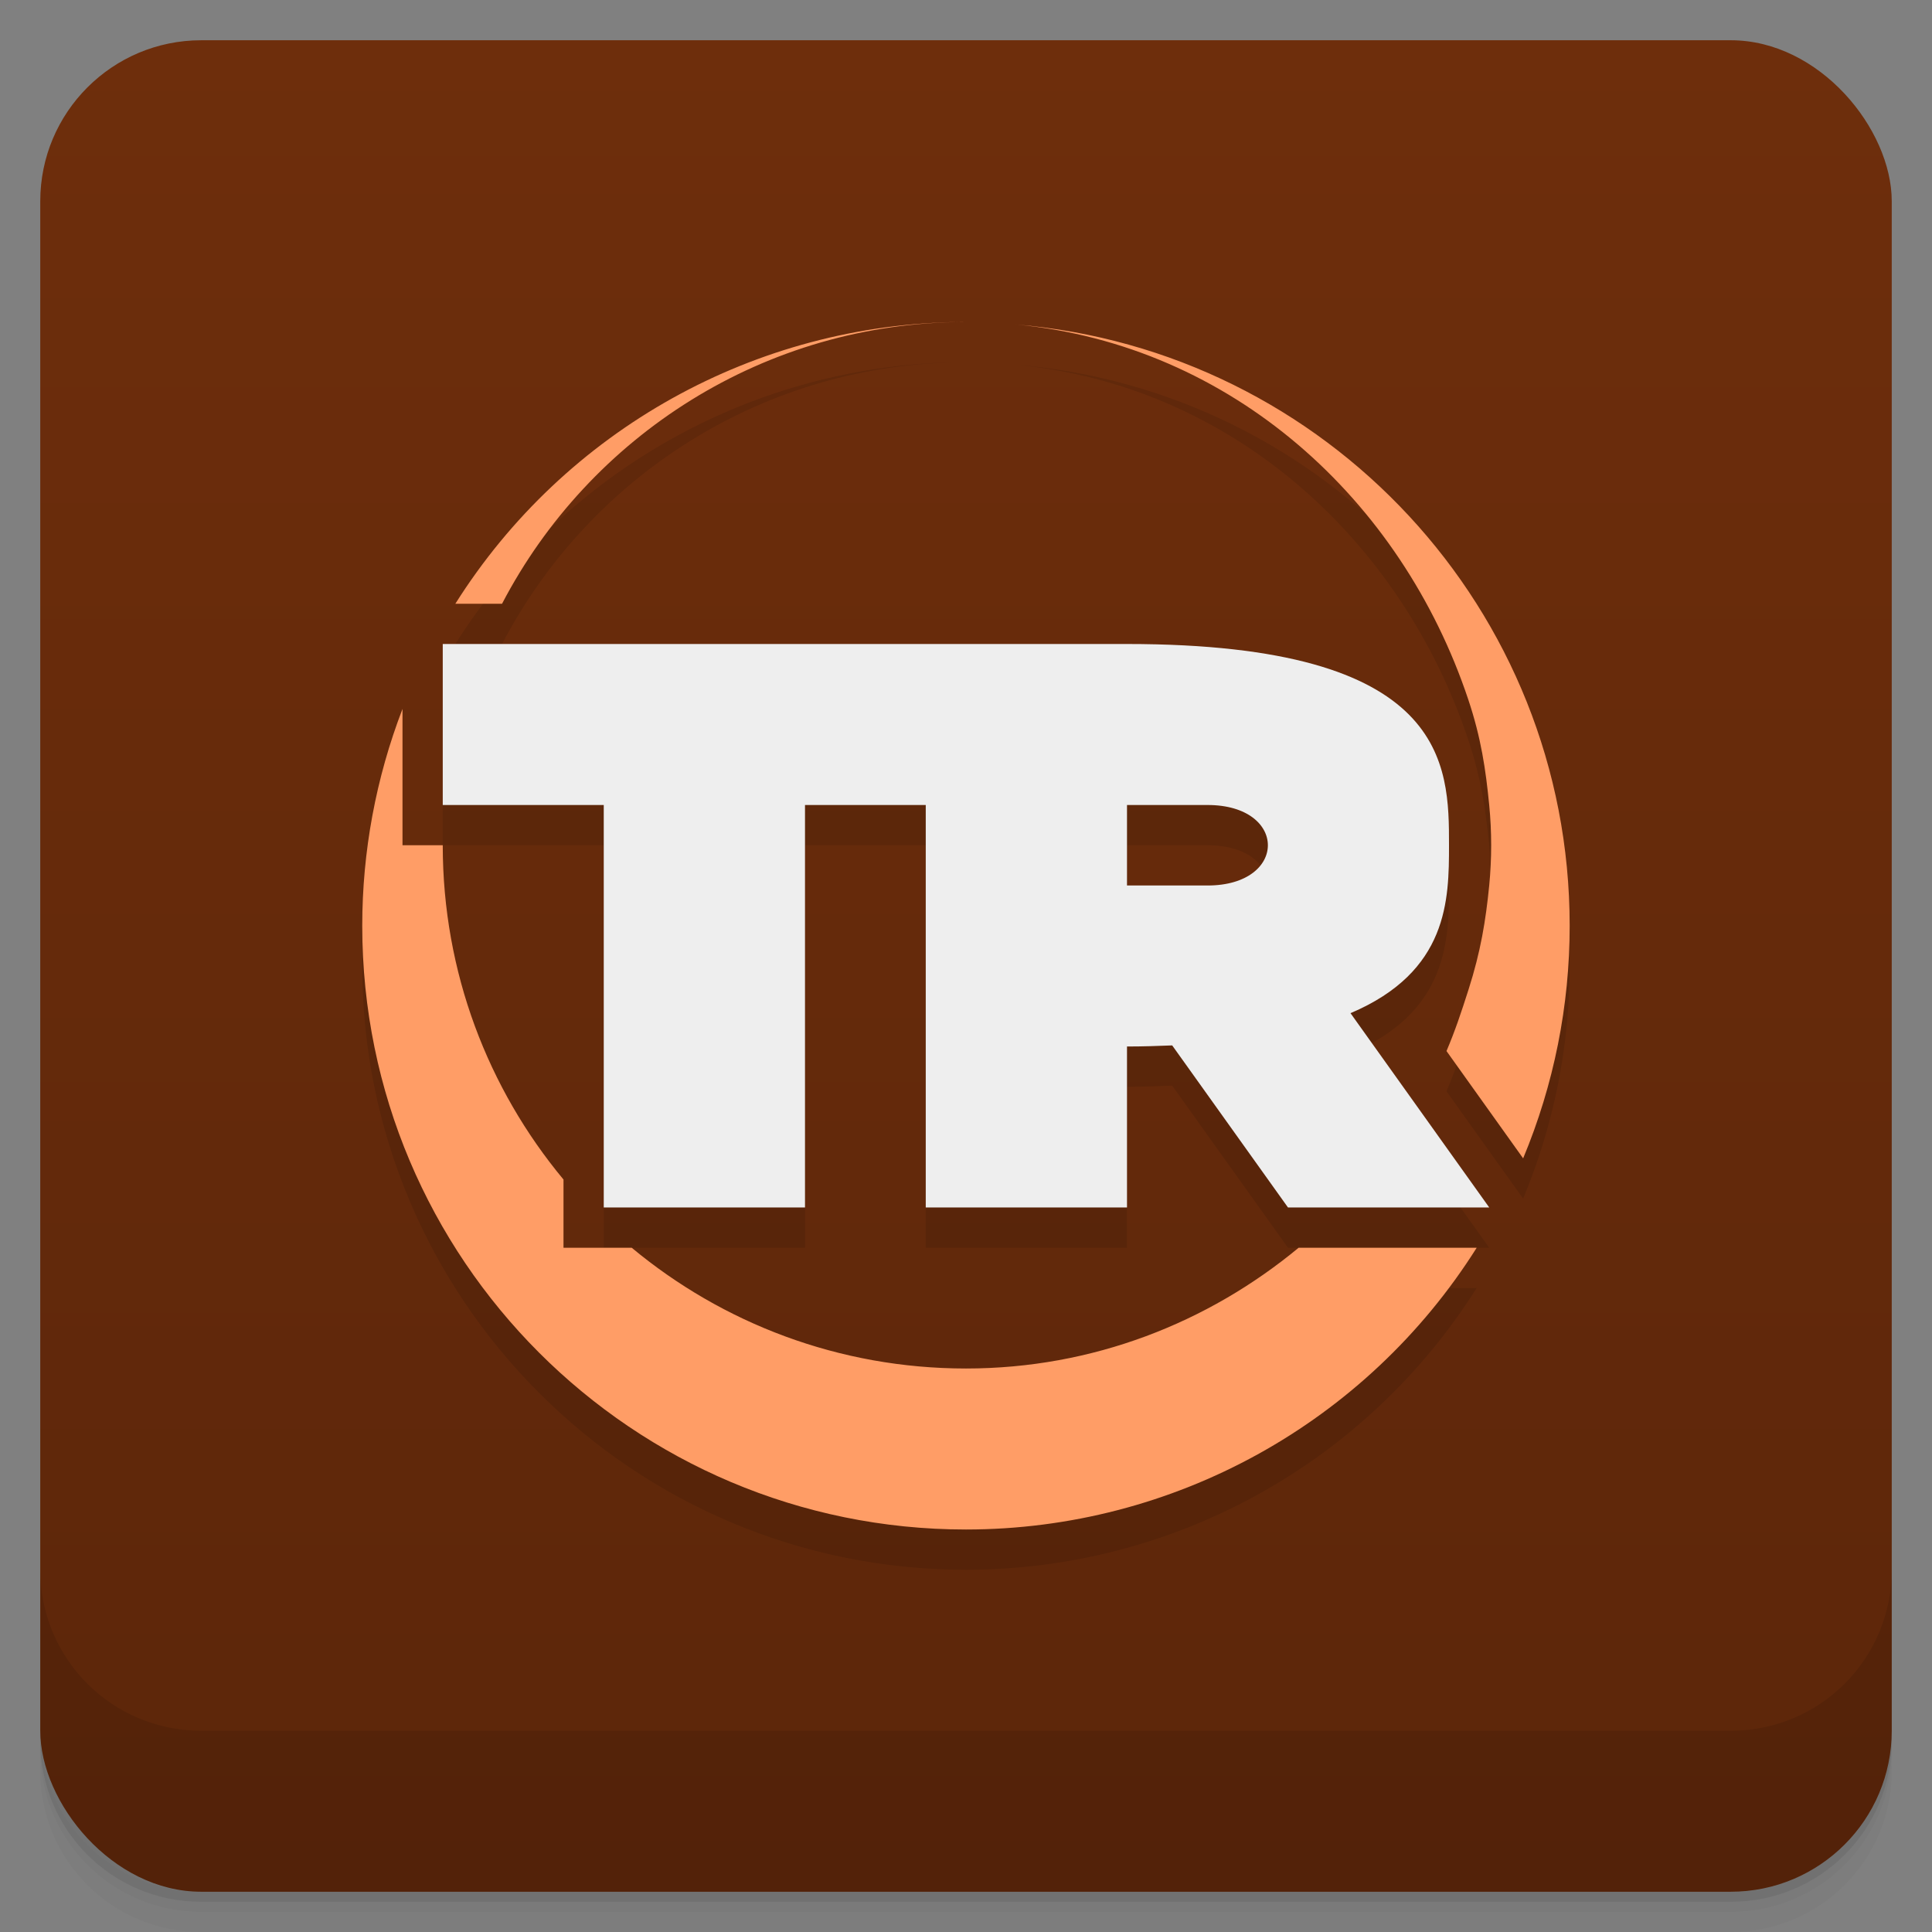 <svg width="48" height="48" version="1.1" viewBox="0 0 48 48" xmlns="http://www.w3.org/2000/svg">
 <rect x="0" y="0" width="48" height="48" fill="#808080" stroke="none"/>
 <defs>
  <linearGradient id="linearGradient4501" x2="0" y1="47" y2="1" gradientUnits="userSpaceOnUse">
   <stop style="stop-color:#5c260a" offset="0"/>
   <stop style="stop-color:#6e2e0c" offset="1"/>
  </linearGradient>
 </defs>
 <path d="m1 43v0.25c0 2.216 1.784 4 4 4h38c2.216 0 4-1.784 4-4v-0.25c0 2.216-1.784 4-4 4h-38c-2.216 0-4-1.784-4-4zm0 0.5v0.5c0 2.216 1.784 4 4 4h38c2.216 0 4-1.784 4-4v-0.5c0 2.216-1.784 4-4 4h-38c-2.216 0-4-1.784-4-4z" style="opacity:.02"/>
 <path d="m1 43.25v0.25c0 2.216 1.784 4 4 4h38c2.216 0 4-1.784 4-4v-0.25c0 2.216-1.784 4-4 4h-38c-2.216 0-4-1.784-4-4z" style="opacity:.05"/>
 <path d="m1 43v0.25c0 2.216 1.784 4 4 4h38c2.216 0 4-1.784 4-4v-0.25c0 2.216-1.784 4-4 4h-38c-2.216 0-4-1.784-4-4z" style="opacity:.1"/>
 <rect x="1" y="1" width="46" height="46" rx="4" style="fill:url(#linearGradient4501)"/>
 <path d="m1 39v4c0 2.216 1.784 4 4 4h38c2.216 0 4-1.784 4-4v-4c0 2.216-1.784 4-4 4h-38c-2.216 0-4-1.784-4-4z" style="opacity:.1"/>
 <path d="m11 17v4h4v10h5v-10h3v10h5v-4c0.399 0 0.763-0.013 1.123-0.027l2.877 4.027h5l-3.447-4.828c2.436-1.033 2.447-2.826 2.447-4.172 0-2 0-5-8-5h-17zm17 4h2c2 0 2 2 0 2h-2z" style="opacity:.1"/>
 <path d="m23.887 9c-5.11 0.039-9.849 2.677-12.574 7h1.16c2.169-4.158 6.513-7 11.527-7-0.038-1.42e-4 -0.076-1.42e-4 -0.113 0zm1.355 0.062c5.366 0.51 9.575 4.347 11.236 9.315 0.319 0.953 0.434 1.736 0.521 2.623 0.065 0.663 0.065 1.337 0 2-0.086 0.873-0.212 1.641-0.512 2.58-0.188 0.59-0.338 1.036-0.549 1.533l1.904 2.666c0.764-1.831 1.157-3.795 1.156-5.779 0-7.865-6.056-14.304-13.758-14.938zm-15.242 9.551c-0.661 1.719-1 3.545-1 5.387 0 8.284 6.716 15 15 15 5.151-3.69e-4 9.941-2.643 12.688-7h-4.424c-2.248 1.862-5.117 3-8.264 3-3.158 0-6.052-1.127-8.305-3h-1.695v-1.695c-1.873-2.252-3-5.147-3-8.305h-1v-2z" style="opacity:.1"/>
 <path d="m23.887 8c-5.11 0.039-9.849 2.677-12.574 7h1.16c2.169-4.158 6.513-7 11.527-7-0.038-1.42e-4 -0.076-1.42e-4 -0.113 0zm1.355 0.062c5.366 0.51 9.575 4.347 11.236 9.315 0.319 0.953 0.434 1.736 0.521 2.623 0.065 0.663 0.065 1.337 0 2-0.086 0.873-0.212 1.641-0.512 2.58-0.188 0.59-0.338 1.036-0.549 1.533l1.904 2.666c0.764-1.831 1.157-3.795 1.156-5.779 0-7.865-6.056-14.304-13.758-14.938zm-15.242 9.551c-0.661 1.719-1 3.545-1 5.387 0 8.284 6.716 15 15 15 5.151-3.7e-4 9.941-2.643 12.688-7h-4.424c-2.248 1.862-5.117 3-8.264 3-3.158 0-6.052-1.127-8.305-3h-1.695v-1.695c-1.873-2.252-3-5.147-3-8.305h-1v-2z" style="fill:#ff9d66"/>
 <path d="m11 16v4h4v10h5v-10h3v10h5v-4c0.399 0 0.763-0.013 1.123-0.027l2.877 4.027h5l-3.447-4.828c2.436-1.033 2.447-2.826 2.447-4.172 0-2 0-5-8-5zm17 4h2c2 0 2 2 0 2h-2z" style="fill:#eee"/>
</svg>
